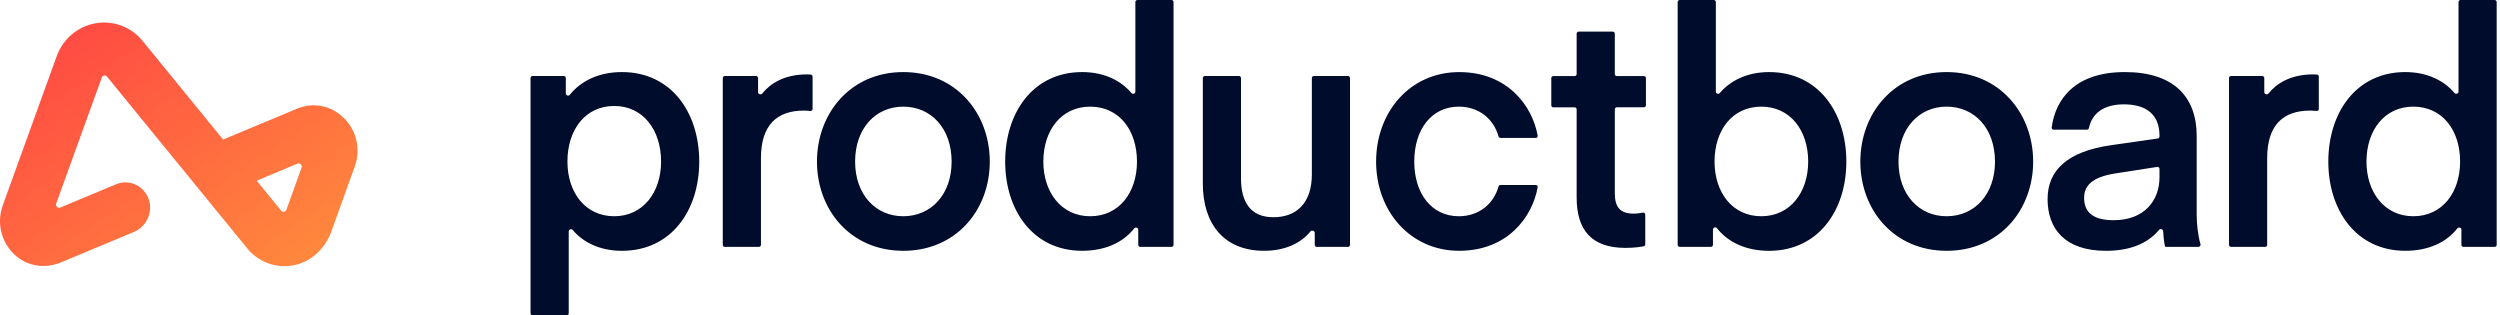 <svg width="222" height="28" viewBox="0 0 222 28" fill="none" xmlns="http://www.w3.org/2000/svg">
<path d="M218.316 8.14C218.316 8.318 218.076 8.396 217.962 8.26C217.072 7.202 215.601 6.4 213.588 6.4C209.232 6.4 206.755 9.996 206.755 14.35C206.755 18.676 209.232 22.27 213.588 22.27C215.629 22.27 217.223 21.54 218.213 20.28C218.324 20.14 218.573 20.216 218.573 20.396V21.742C218.573 21.842 218.651 21.922 218.747 21.922H221.528C221.626 21.922 221.705 21.842 221.705 21.742V0.18C221.705 0.132 221.686 0.086 221.653 0.053C221.62 0.019 221.575 0 221.528 0L218.49 0C218.444 0.001 218.4 0.02 218.367 0.053C218.335 0.087 218.316 0.133 218.316 0.18V8.14ZM218.457 14.35C218.457 17.07 216.892 19.202 214.3 19.202C211.738 19.202 210.143 17.068 210.143 14.35C210.143 11.574 211.738 9.47 214.3 9.47C216.892 9.47 218.457 11.574 218.457 14.35ZM205.91 6.8C205.91 6.755 205.894 6.712 205.864 6.679C205.834 6.646 205.793 6.626 205.75 6.622C205.642 6.614 205.533 6.608 205.425 6.606C203.332 6.606 202.113 7.464 201.442 8.304C201.329 8.444 201.069 8.368 201.069 8.184V6.93C201.069 6.883 201.05 6.837 201.018 6.803C200.985 6.77 200.941 6.751 200.894 6.75H198.111C198.064 6.751 198.02 6.77 197.988 6.803C197.955 6.837 197.937 6.883 197.937 6.93V21.742C197.937 21.842 198.015 21.922 198.111 21.922H201.151C201.197 21.922 201.241 21.902 201.274 21.869C201.307 21.835 201.325 21.789 201.325 21.742V14.03C201.325 11.106 202.749 9.82 205.141 9.82C205.345 9.82 205.56 9.84 205.709 9.854C205.734 9.857 205.759 9.854 205.783 9.847C205.807 9.839 205.829 9.826 205.848 9.809C205.867 9.792 205.882 9.771 205.893 9.748C205.904 9.725 205.909 9.7 205.91 9.674V6.8ZM191.561 14.82C191.586 14.816 191.612 14.818 191.636 14.825C191.66 14.832 191.683 14.845 191.702 14.862C191.721 14.879 191.736 14.9 191.747 14.923C191.757 14.947 191.763 14.972 191.763 14.998V15.754C191.763 17.8 190.425 19.554 187.69 19.554C186.066 19.554 185.069 18.998 185.069 17.566C185.069 16.514 185.753 15.726 187.833 15.402L191.561 14.822V14.82ZM187.007 22.272C189.114 22.272 190.699 21.644 191.726 20.412C191.837 20.276 192.082 20.352 192.09 20.532C192.131 21.402 192.252 21.92 192.275 21.92H195.227C195.352 21.92 195.441 21.788 195.401 21.666C195.196 21.002 195.065 19.926 195.065 19.056V12.07C195.065 8.592 193.015 6.4 188.688 6.4C184.327 6.4 182.541 8.736 182.189 11.318C182.186 11.343 182.189 11.368 182.196 11.392C182.204 11.416 182.216 11.438 182.232 11.456C182.248 11.475 182.268 11.49 182.29 11.5C182.313 11.511 182.337 11.516 182.361 11.516H185.321C185.407 11.516 185.478 11.452 185.497 11.366C185.773 10.052 186.818 9.266 188.602 9.266C190.622 9.266 191.763 10.2 191.763 12.042V12.12C191.763 12.163 191.748 12.205 191.72 12.238C191.692 12.27 191.654 12.292 191.612 12.298L187.491 12.89C183.59 13.444 181.825 15.11 181.825 17.682C181.825 20.282 183.334 22.272 187.007 22.272ZM172.856 22.272C177.582 22.272 180.544 18.618 180.544 14.352C180.544 10.084 177.582 6.4 172.856 6.4C168.157 6.4 165.198 10.084 165.198 14.35C165.198 18.618 168.157 22.27 172.856 22.27V22.272ZM168.586 14.352C168.586 11.398 170.407 9.47 172.856 9.47C175.335 9.47 177.156 11.398 177.156 14.35C177.156 17.274 175.335 19.202 172.856 19.202C170.407 19.202 168.586 17.274 168.586 14.35V14.352ZM152.719 8.26C152.606 8.396 152.367 8.318 152.367 8.14V0.18C152.367 0.132 152.348 0.086 152.315 0.053C152.282 0.019 152.237 0 152.191 0L149.153 0C149.106 0 149.061 0.019 149.028 0.053C148.995 0.086 148.977 0.132 148.977 0.18V21.74C148.977 21.84 149.055 21.92 149.153 21.92H151.935C152.032 21.92 152.111 21.84 152.111 21.74V20.38C152.111 20.2 152.353 20.124 152.463 20.264C153.474 21.534 155.07 22.272 157.093 22.272C161.477 22.272 163.955 18.676 163.955 14.352C163.955 9.996 161.477 6.4 157.093 6.4C155.104 6.4 153.615 7.202 152.719 8.26ZM152.251 14.35C152.251 11.574 153.816 9.47 156.408 9.47C158.971 9.47 160.567 11.574 160.567 14.35C160.567 17.07 158.971 19.202 156.408 19.202C153.818 19.202 152.251 17.068 152.251 14.35ZM146.099 19.062C146.098 19.034 146.091 19.006 146.079 18.981C146.067 18.956 146.049 18.934 146.027 18.917C146.006 18.899 145.981 18.887 145.954 18.881C145.927 18.874 145.899 18.874 145.872 18.88C145.677 18.92 145.375 18.97 145.047 18.97C143.879 18.97 143.396 18.384 143.396 17.186V9.706C143.396 9.659 143.415 9.613 143.448 9.58C143.481 9.547 143.525 9.528 143.572 9.528H145.982C146.08 9.528 146.158 9.448 146.158 9.348V6.934C146.158 6.886 146.139 6.84 146.106 6.807C146.073 6.773 146.028 6.754 145.982 6.754H143.57C143.547 6.754 143.524 6.749 143.502 6.74C143.481 6.731 143.462 6.718 143.445 6.701C143.429 6.685 143.416 6.665 143.407 6.643C143.398 6.621 143.394 6.598 143.394 6.574V2.988C143.394 2.941 143.375 2.895 143.343 2.861C143.31 2.828 143.266 2.809 143.22 2.808H140.182C140.135 2.808 140.09 2.827 140.057 2.861C140.024 2.894 140.006 2.94 140.006 2.988V6.576C140.006 6.6 140.001 6.623 139.992 6.645C139.983 6.667 139.97 6.687 139.954 6.703C139.938 6.72 139.918 6.733 139.897 6.742C139.876 6.751 139.853 6.756 139.83 6.756H137.932C137.886 6.756 137.841 6.775 137.808 6.808C137.775 6.841 137.756 6.887 137.756 6.934V9.352C137.756 9.452 137.834 9.532 137.932 9.532H139.83C139.927 9.532 140.006 9.612 140.006 9.71V17.54C140.006 20.404 141.316 22.012 144.335 22.012C145.172 22.012 145.731 21.916 145.97 21.866C146.007 21.858 146.041 21.836 146.064 21.806C146.088 21.775 146.1 21.737 146.099 21.698V19.062ZM122.198 14.35C122.198 18.734 125.217 22.27 129.573 22.27C133.849 22.27 136.068 19.298 136.545 16.63C136.549 16.605 136.548 16.579 136.542 16.554C136.535 16.529 136.523 16.506 136.507 16.487C136.491 16.468 136.47 16.452 136.448 16.441C136.425 16.431 136.4 16.426 136.375 16.426H133.241C133.202 16.426 133.164 16.44 133.133 16.464C133.102 16.489 133.079 16.523 133.069 16.562C132.631 18.124 131.316 19.202 129.544 19.202C127.124 19.202 125.586 17.186 125.586 14.35C125.586 11.486 127.124 9.47 129.544 9.47C131.316 9.47 132.631 10.548 133.069 12.11C133.09 12.19 133.161 12.246 133.241 12.246H136.375C136.4 12.246 136.425 12.241 136.448 12.231C136.47 12.22 136.491 12.204 136.507 12.185C136.523 12.165 136.535 12.143 136.542 12.118C136.548 12.093 136.549 12.067 136.545 12.042C136.068 9.374 133.849 6.402 129.573 6.402C125.217 6.402 122.198 9.938 122.198 14.35ZM116.492 15.49C116.492 17.974 115.183 19.29 113.076 19.29C111.026 19.29 110.201 17.916 110.201 15.842V6.93C110.201 6.882 110.182 6.836 110.149 6.803C110.116 6.769 110.072 6.75 110.025 6.75H106.987C106.94 6.75 106.895 6.769 106.862 6.803C106.829 6.836 106.811 6.882 106.811 6.93V16.31C106.811 19.846 108.663 22.27 112.249 22.27C114.24 22.27 115.6 21.504 116.361 20.554C116.476 20.41 116.75 20.492 116.75 20.678V21.742C116.75 21.842 116.828 21.922 116.926 21.922H119.706C119.804 21.922 119.882 21.842 119.882 21.742V6.93C119.882 6.882 119.864 6.836 119.831 6.803C119.798 6.769 119.753 6.75 119.706 6.75H116.668C116.621 6.75 116.577 6.769 116.544 6.803C116.511 6.836 116.492 6.882 116.492 6.93V15.49ZM100.823 8.14C100.823 8.318 100.582 8.396 100.469 8.26C99.579 7.202 98.108 6.4 96.095 6.4C91.738 6.4 89.26 9.996 89.26 14.35C89.26 18.676 91.738 22.27 96.095 22.27C98.133 22.27 99.727 21.54 100.719 20.28C100.831 20.14 101.077 20.216 101.077 20.396V21.742C101.077 21.842 101.155 21.922 101.253 21.922H104.035C104.133 21.922 104.211 21.842 104.211 21.742V0.18C104.211 0.132 104.192 0.086 104.159 0.053C104.126 0.019 104.082 0 104.035 0L100.997 0C100.95 0 100.905 0.019 100.872 0.053C100.839 0.086 100.821 0.132 100.821 0.18V8.14H100.823ZM100.964 14.35C100.964 17.07 99.399 19.202 96.807 19.202C94.244 19.202 92.648 17.068 92.648 14.35C92.648 11.574 94.244 9.47 96.807 9.47C99.397 9.47 100.964 11.574 100.964 14.35ZM80.204 22.272C84.933 22.272 87.892 18.618 87.892 14.352C87.892 10.082 84.934 6.4 80.204 6.4C75.508 6.4 72.546 10.084 72.546 14.35C72.546 18.618 75.508 22.27 80.204 22.27V22.272ZM75.934 14.352C75.934 11.398 77.755 9.47 80.204 9.47C82.683 9.47 84.504 11.398 84.504 14.35C84.504 17.274 82.683 19.202 80.204 19.202C77.755 19.202 75.934 17.274 75.934 14.35V14.352ZM72.157 6.8C72.157 6.755 72.14 6.712 72.111 6.679C72.081 6.646 72.04 6.626 71.996 6.622C71.889 6.614 71.781 6.608 71.673 6.606C69.58 6.606 68.36 7.464 67.689 8.304C67.575 8.444 67.317 8.368 67.317 8.184V6.93C67.317 6.882 67.298 6.836 67.265 6.803C67.232 6.769 67.188 6.75 67.141 6.75H64.359C64.312 6.75 64.268 6.769 64.235 6.803C64.202 6.836 64.183 6.882 64.183 6.93V21.742C64.183 21.842 64.261 21.922 64.359 21.922H67.397C67.495 21.922 67.573 21.842 67.573 21.742V14.03C67.573 11.106 68.995 9.82 71.388 9.82C71.593 9.82 71.806 9.84 71.955 9.854C71.98 9.857 72.005 9.854 72.029 9.847C72.053 9.839 72.076 9.826 72.094 9.809C72.113 9.792 72.129 9.771 72.139 9.748C72.15 9.725 72.156 9.7 72.157 9.674V6.8ZM50.501 20.544C50.501 20.364 50.744 20.286 50.859 20.424C51.753 21.494 53.242 22.272 55.23 22.272C59.613 22.272 62.092 18.676 62.092 14.352C62.092 9.996 59.613 6.4 55.23 6.4C53.205 6.4 51.609 7.162 50.597 8.42C50.488 8.558 50.245 8.48 50.245 8.3V6.93C50.245 6.882 50.227 6.836 50.194 6.803C50.161 6.769 50.116 6.75 50.069 6.75H47.289C47.243 6.75 47.198 6.769 47.165 6.803C47.132 6.836 47.113 6.882 47.113 6.93V27.82C47.113 27.92 47.191 28 47.289 28H50.327C50.425 28 50.503 27.92 50.503 27.82V20.544H50.501ZM50.388 14.35C50.388 11.544 51.953 9.41 54.545 9.41C57.108 9.41 58.704 11.544 58.704 14.35C58.704 17.07 57.108 19.202 54.545 19.202C51.955 19.202 50.388 17.068 50.388 14.35Z" fill="#000C2C"/>
<path fill-rule="evenodd" clip-rule="evenodd" d="M30.56 10.505C31.109 11.051 31.49 11.75 31.656 12.515C31.822 13.28 31.765 14.078 31.493 14.81L29.421 20.565C28.877 22.076 27.638 23.245 26.106 23.55C25.34 23.707 24.546 23.648 23.811 23.379C23.075 23.111 22.424 22.642 21.928 22.025L9.503 6.805C9.472 6.767 9.432 6.739 9.387 6.722C9.342 6.705 9.293 6.701 9.246 6.709C9.199 6.718 9.155 6.739 9.118 6.77C9.081 6.802 9.053 6.843 9.037 6.889L4.994 18.068C4.91 18.299 5.132 18.523 5.353 18.431L10.314 16.359C10.594 16.243 10.894 16.188 11.195 16.196C11.497 16.204 11.794 16.276 12.067 16.407C12.34 16.538 12.584 16.725 12.783 16.957C12.982 17.189 13.132 17.461 13.224 17.755C13.59 18.904 12.974 20.145 11.889 20.598L5.409 23.303C4.209 23.804 2.831 23.716 1.75 22.978C1.014 22.475 0.465 21.733 0.192 20.871C-0.081 20.01 -0.062 19.079 0.246 18.23L5.022 5.026C5.588 3.461 6.877 2.356 8.471 2.071C9.247 1.929 10.046 2.001 10.786 2.279C11.525 2.558 12.18 3.033 12.68 3.655L19.812 12.393L26.372 9.653C27.829 9.045 29.434 9.371 30.56 10.505ZM26.777 14.893C26.86 14.662 26.638 14.438 26.417 14.531L22.793 16.044L24.966 18.708C24.997 18.746 25.037 18.775 25.082 18.792C25.128 18.808 25.177 18.813 25.224 18.805C25.272 18.796 25.316 18.775 25.353 18.743C25.39 18.711 25.418 18.67 25.434 18.624L26.776 14.893H26.777Z" fill="url(#paint0_linear_3004_96)"/>
<defs>
<linearGradient id="paint0_linear_3004_96" x1="0" y1="2" x2="20.137" y2="31.549" gradientUnits="userSpaceOnUse">
<stop stop-color="#FF4244"/>
<stop offset="1" stop-color="#FF8E3C"/>
</linearGradient>
</defs>
</svg>
